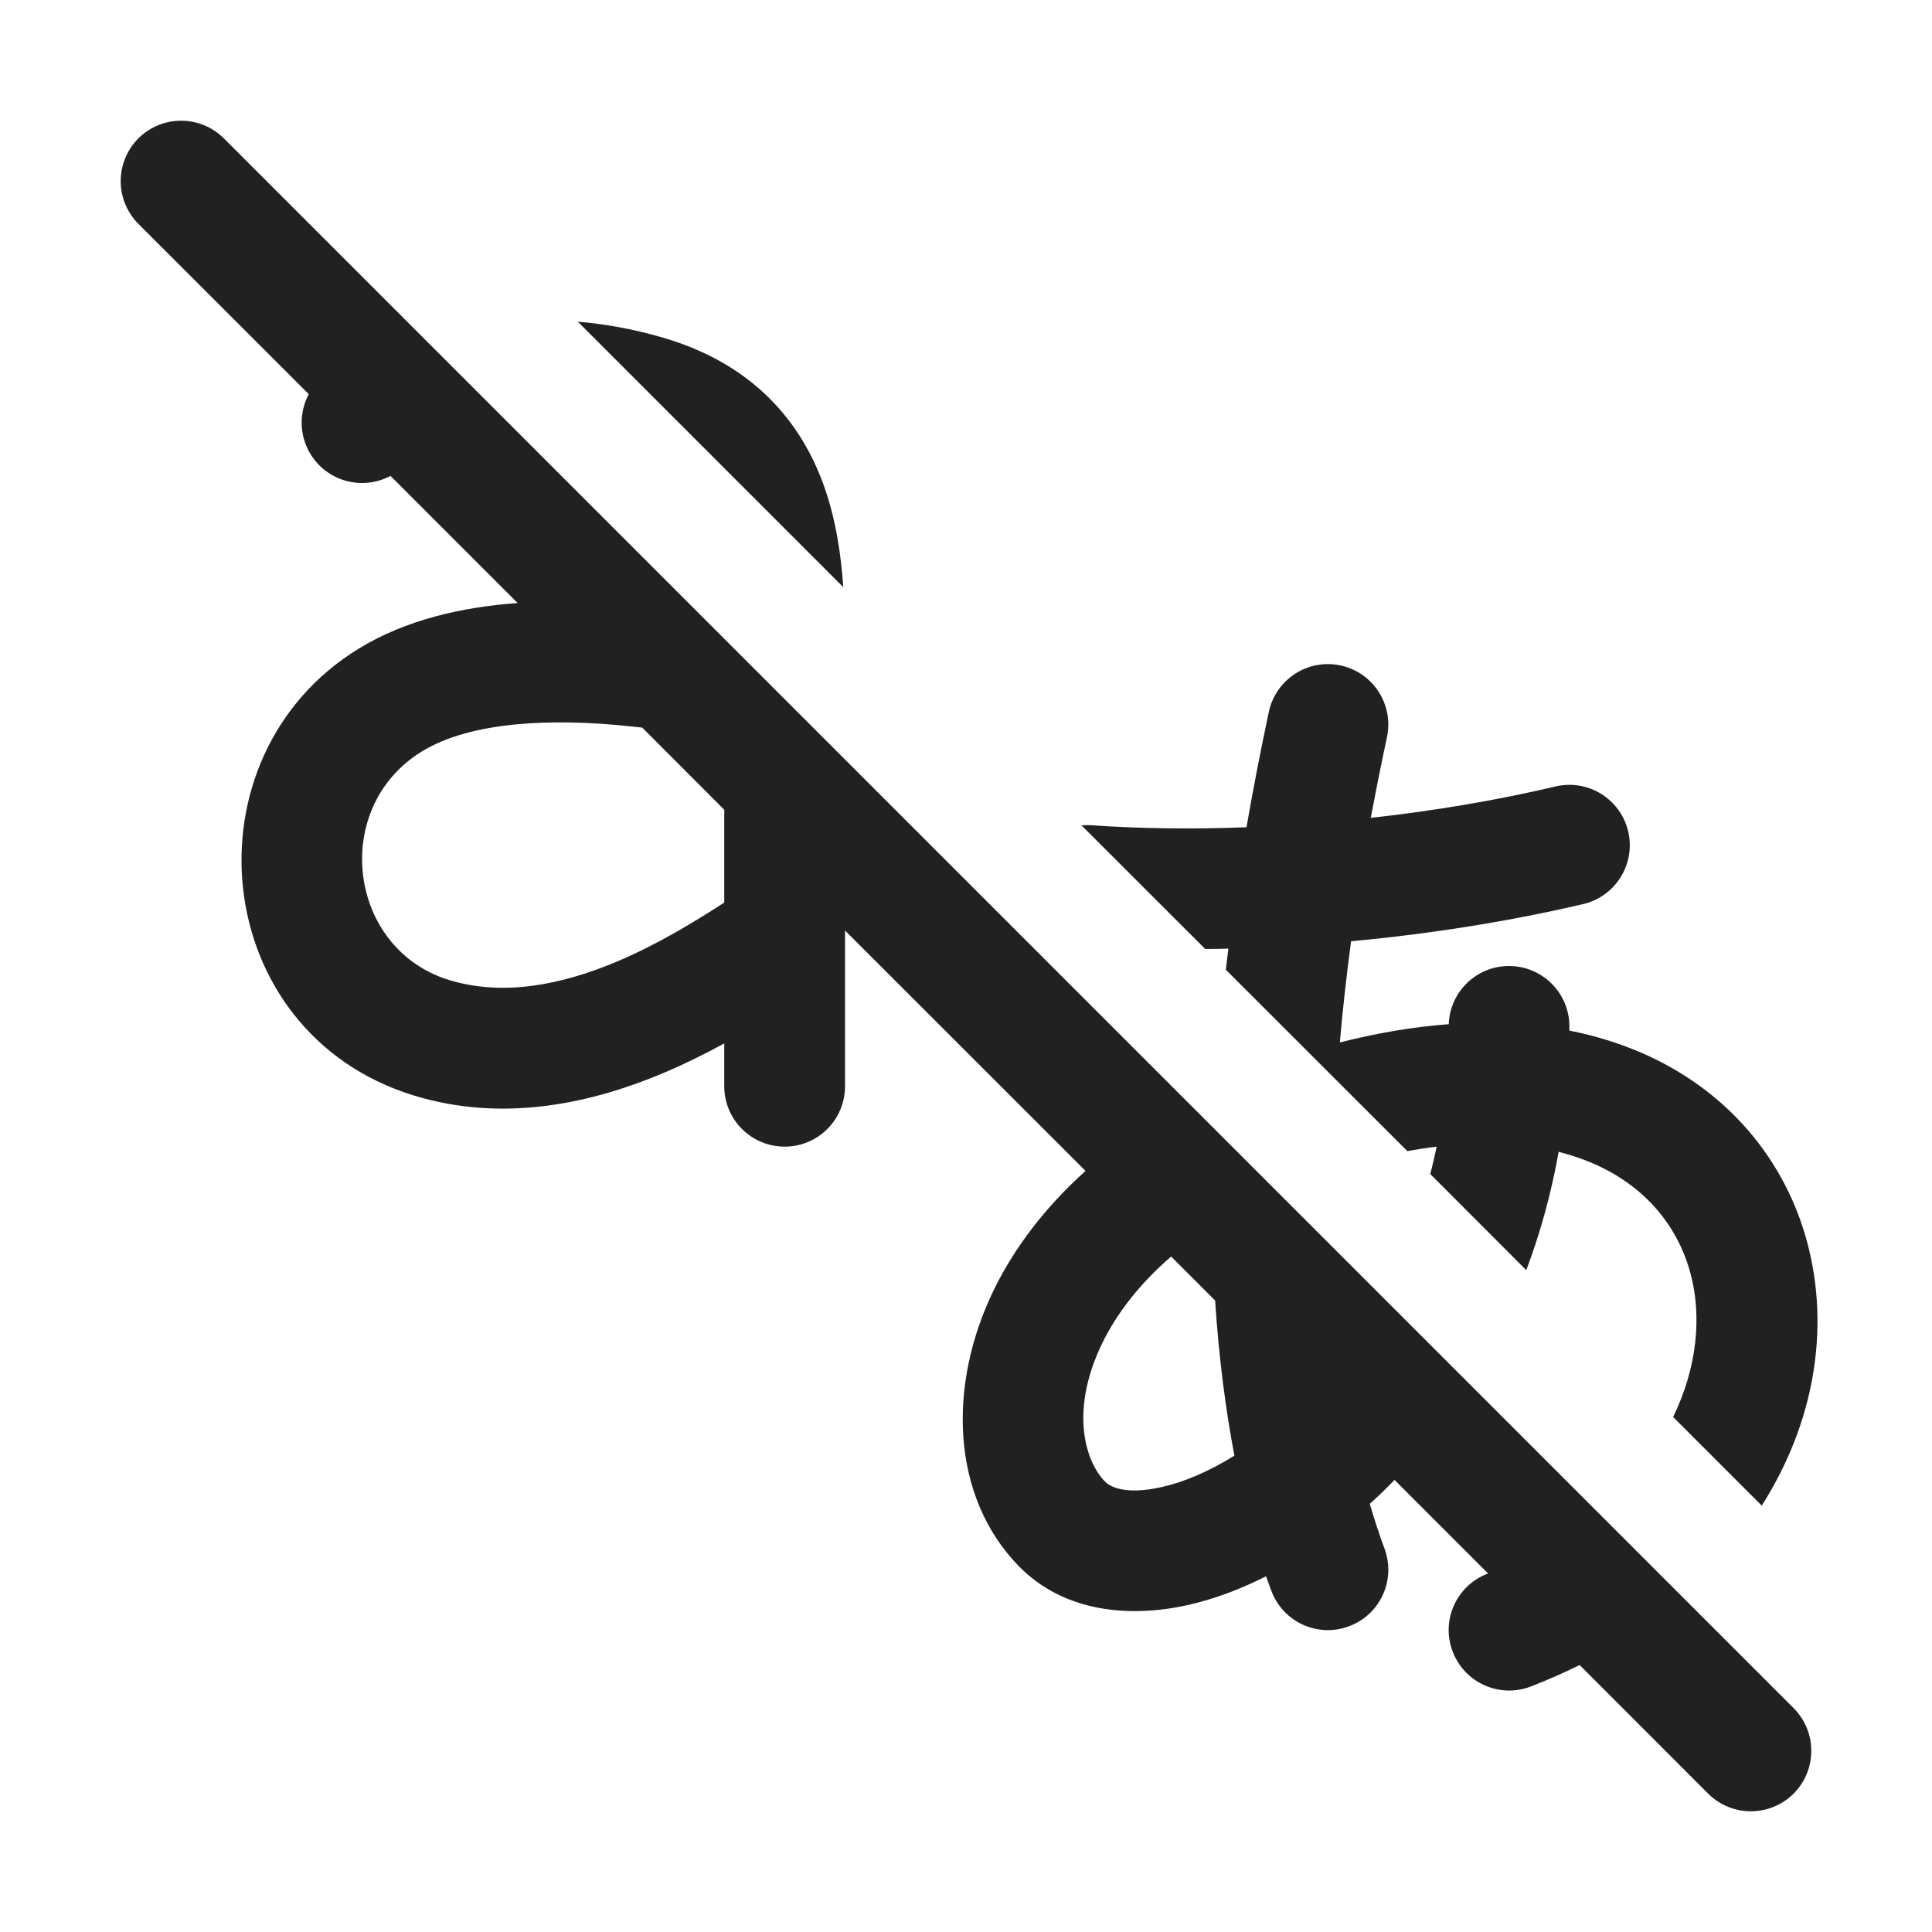 <svg width="16" height="16" viewBox="0 0 16 16" fill="none" xmlns="http://www.w3.org/2000/svg">
<path d="M13.082 13.789L14.146 14.854C14.342 15.049 14.658 15.049 14.854 14.854C15.049 14.658 15.049 14.342 14.854 14.146L1.854 1.146C1.658 0.951 1.342 0.951 1.146 1.146C0.951 1.342 0.951 1.658 1.146 1.854L2.557 3.264C2.479 3.411 2.476 3.594 2.564 3.748C2.699 3.984 2.996 4.068 3.234 3.941L4.287 4.994C3.83 5.027 3.362 5.132 2.972 5.371C1.511 6.265 1.725 8.549 3.426 9.072C4.187 9.306 4.926 9.126 5.497 8.885C5.674 8.81 5.843 8.726 5.998 8.641V8.996C5.998 9.272 6.222 9.496 6.498 9.496C6.775 9.496 6.998 9.272 6.998 8.996L6.998 7.706L8.99 9.697C8.657 9.996 8.406 10.327 8.236 10.671C7.841 11.473 7.877 12.396 8.437 12.97C8.815 13.356 9.36 13.398 9.834 13.293C10.049 13.245 10.268 13.164 10.485 13.054C10.5 13.095 10.514 13.136 10.529 13.175C10.626 13.434 10.914 13.565 11.172 13.468C11.431 13.372 11.562 13.084 11.466 12.825C11.426 12.718 11.385 12.595 11.344 12.454C11.414 12.392 11.482 12.325 11.549 12.256L12.324 13.031C12.322 13.032 12.32 13.033 12.318 13.033C12.06 13.132 11.931 13.422 12.031 13.679C12.13 13.937 12.419 14.066 12.677 13.967C12.818 13.912 12.953 13.853 13.082 13.789ZM9.699 10.406L10.063 10.77C10.095 11.257 10.152 11.684 10.223 12.055C10.004 12.191 9.795 12.277 9.617 12.316C9.318 12.383 9.191 12.311 9.152 12.271C8.976 12.09 8.863 11.661 9.133 11.114C9.248 10.882 9.431 10.637 9.699 10.406ZM5.319 6.026L5.998 6.706V7.475C5.755 7.631 5.457 7.816 5.108 7.964C4.639 8.161 4.161 8.251 3.719 8.116C2.878 7.857 2.735 6.688 3.494 6.223C3.895 5.977 4.561 5.944 5.228 6.016C5.259 6.019 5.289 6.022 5.319 6.026ZM8.956 6.835L9.981 7.859C10.044 7.859 10.109 7.858 10.173 7.856C10.165 7.915 10.159 7.973 10.152 8.031L11.655 9.533C11.738 9.518 11.819 9.505 11.898 9.496C11.882 9.573 11.864 9.649 11.845 9.723L12.64 10.519C12.755 10.214 12.846 9.887 12.908 9.539C13.011 9.565 13.106 9.598 13.193 9.635C13.633 9.826 13.898 10.162 14.001 10.55C14.094 10.899 14.057 11.323 13.856 11.735L14.59 12.469C15.024 11.787 15.157 11.008 14.968 10.294C14.787 9.612 14.314 9.03 13.59 8.717C13.405 8.638 13.207 8.576 12.997 8.535L12.997 8.5C12.997 8.224 12.773 8 12.497 8C12.227 8 12.007 8.214 11.998 8.482C11.712 8.503 11.411 8.553 11.096 8.633C11.119 8.367 11.15 8.087 11.189 7.795C11.851 7.734 12.506 7.629 13.112 7.487C13.38 7.424 13.547 7.154 13.484 6.886C13.421 6.617 13.152 6.45 12.883 6.513C12.399 6.627 11.88 6.715 11.352 6.773C11.393 6.557 11.437 6.334 11.486 6.105C11.544 5.835 11.372 5.569 11.102 5.511C10.832 5.453 10.566 5.625 10.508 5.895C10.438 6.225 10.376 6.543 10.323 6.851C9.881 6.868 9.445 6.863 9.031 6.834C9.006 6.833 8.981 6.833 8.956 6.835ZM4.785 2.664L6.984 4.863C6.965 4.595 6.923 4.306 6.827 4.033C6.635 3.489 6.234 3.014 5.493 2.797C5.248 2.725 5.01 2.683 4.785 2.664Z" fill="#212121"/>
</svg>
